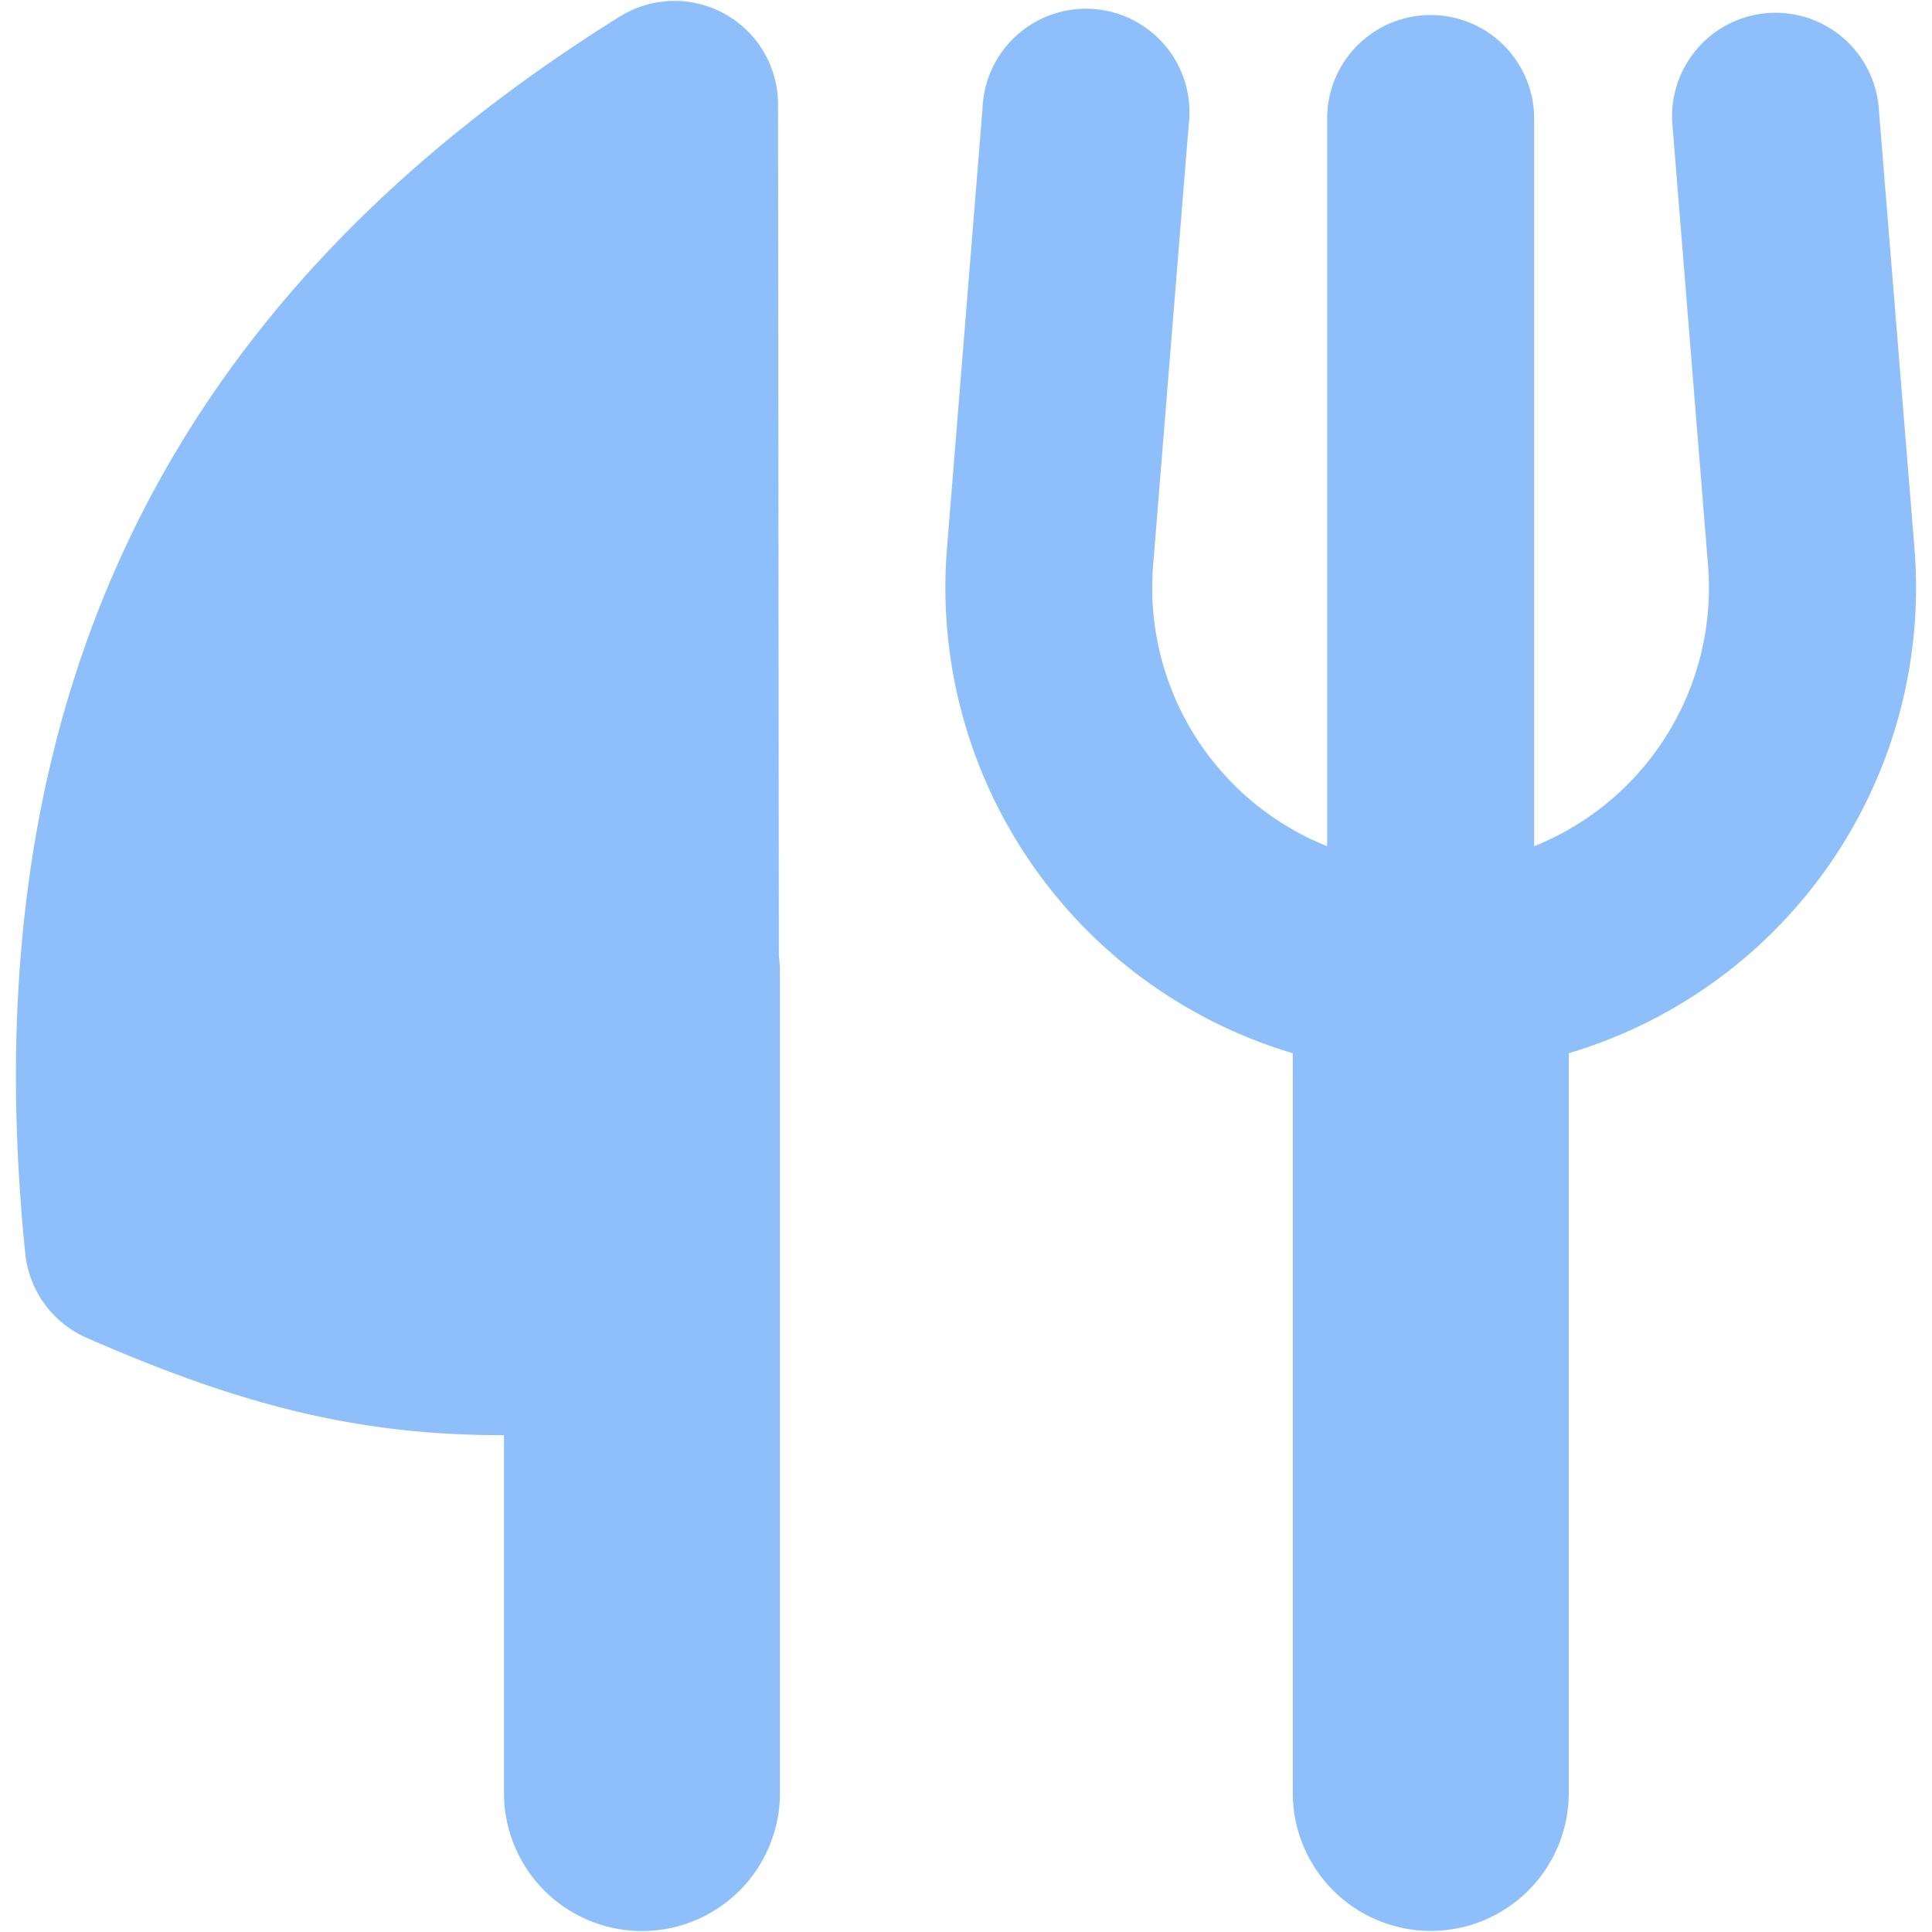 <svg xmlns="http://www.w3.org/2000/svg" fill="none" viewBox="0 0 14 14" id="Fork-Knife--Streamline-Flex">
  <desc>
    Fork Knife Streamline Icon: https://streamlinehq.com
  </desc>
  <g id="fork-knife--fork-spoon-knife-food-dine-cook-utensils-eat-restaurant-dining-kitchenware">
    <path id="Union" fill="#8fbffa" fill-rule="evenodd" d="M4.49 0.121a0.75 0.75 0 0 1 1.148 0.636l0.006 6.17c0.005 0.04 0.008 0.08 0.008 0.122v5.944a1 1 0 1 1 -2 0V10.4c-0.297 0 -0.585 -0.016 -0.874 -0.055 -0.698 -0.092 -1.36 -0.305 -2.149 -0.65a0.75 0.75 0 0 1 -0.446 -0.611C-0.019 7.098 0.23 5.358 0.964 3.848 1.7 2.337 2.896 1.116 4.491 0.12Zm8.316 -0.026a0.75 0.75 0 0 0 -0.687 0.808l0.258 3.193a2.018 2.018 0 0 1 -1.26 2.036V0.859a0.75 0.75 0 1 0 -1.5 0v5.273a2.018 2.018 0 0 1 -1.261 -2.036L8.614 0.903A0.75 0.75 0 1 0 7.12 0.783l-0.258 3.192a3.52 3.52 0 0 0 2.506 3.657v5.36a1 1 0 1 0 2 0v-5.36a3.52 3.52 0 0 0 2.505 -3.657L13.614 0.782a0.75 0.75 0 0 0 -0.808 -0.687Z" clip-rule="evenodd" stroke-width="1"></path>
  </g>
</svg>